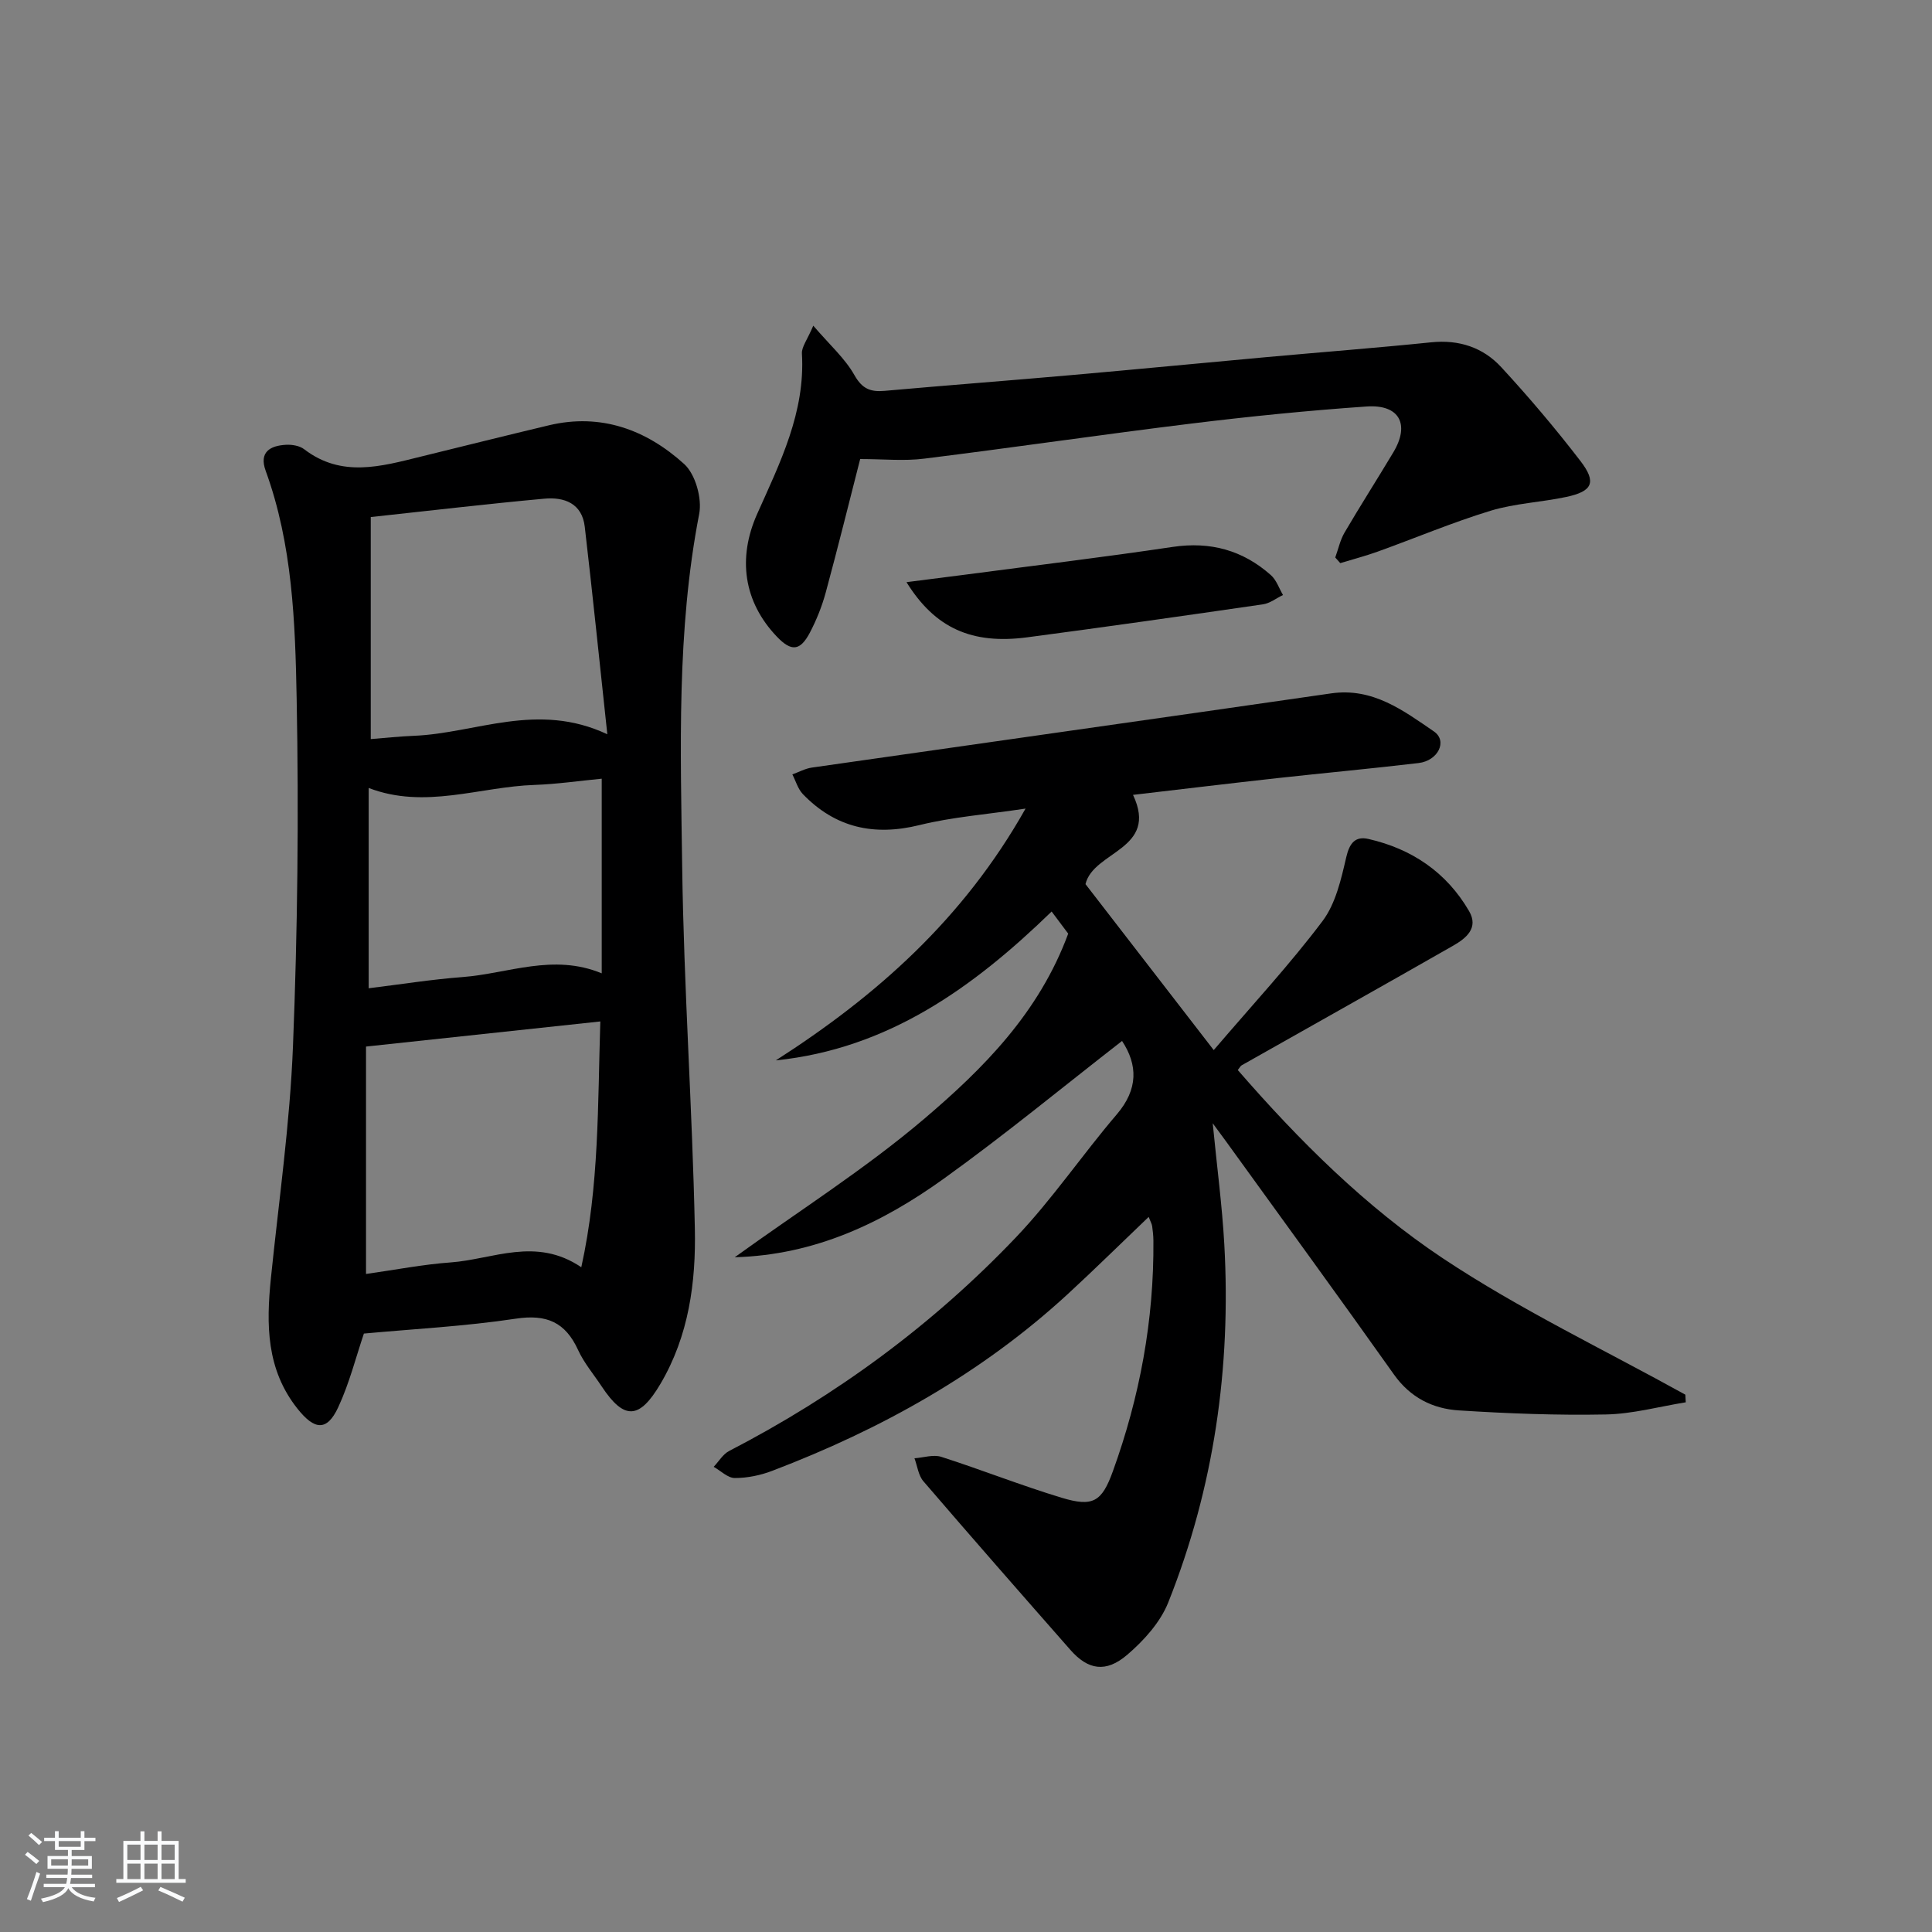 <svg enable-background="new 0 0 400 400" viewBox="0 0 400 400" xmlns="http://www.w3.org/2000/svg"><rect x="0" y="0" width="400" height="400" fill="#808080" stroke="none"/><path d="m5.17 384 .55-.58c.85.61 1.65 1.24 2.4 1.87l-.59.64c-.83-.73-1.62-1.38-2.36-1.93m1.22 9.53-.82-.34c.71-1.76 1.37-3.64 1.98-5.63.24.13.5.25.76.36-.6 1.67-1.24 3.54-1.92 5.61m-.5-13.5.57-.54c.56.44 1.31 1.06 2.26 1.87l-.65.64c-.67-.66-1.4-1.32-2.18-1.97m3.25.46h2.24v-1.36h.77v1.36h4.57v-1.36h.76v1.36h2.28v.69h-2.28v1.84h-2.64v1.26h4.18v2.64h-4.21c0 .45-.02.86-.05 1.21h4.32v.69h-4.38c-.04.34-.1.75-.19 1.22h5.15v.69h-4.82c.87 1.19 2.51 1.92 4.93 2.19-.17.31-.3.57-.37.76-2.77-.49-4.52-1.41-5.26-2.76-.56 1.26-2.3 2.23-5.24 2.9-.12-.24-.26-.48-.43-.72 2.73-.55 4.38-1.34 4.96-2.38h-4.38v-.69h4.65c.1-.38.17-.79.21-1.22h-4.32v-.69h4.4c.03-.34.05-.75.05-1.21h-4.2v-2.64h4.23v-1.26h-2.69v-1.84h-2.24zm1.46 4.46v1.29h3.45c.01-.4.02-.57.01-.53v-.32-.45h-3.46zm1.55-2.59h4.57v-1.19h-4.57zm6.11 2.59h-3.42v.77c-.01.19-.01.37-.02.53h3.44z" fill="#fafbfc"/><path d="m32.63 379.16h.82v1.98h3.54v7.89h1.46v.78h-14.37v-.78h1.46v-7.89h3.54v-1.98h.82v1.98h2.73zm-3.49 11.48.5.73c-1.61.82-3.28 1.63-5 2.42-.13-.27-.28-.55-.44-.82 1.75-.73 3.4-1.5 4.94-2.33m-2.78-5.55h2.73v-3.18h-2.73zm0 3.95h2.73v-3.2h-2.73zm3.54-3.95h2.73v-3.18h-2.73zm0 3.95h2.73v-3.2h-2.73zm7.89 4.68c-1.84-.92-3.51-1.7-5.02-2.32l.45-.73c1.89.8 3.57 1.55 5.04 2.23zm-1.62-11.81h-2.73v3.18h2.73zm-2.73 7.13h2.73v-3.2h-2.73z" fill="#fafbfc"/><g fill="#000001"><path d="m256.27 221.54c12.68 14.6 26.46 28.33 42.49 39 15.93 10.59 33.38 18.9 50.17 28.21.03.53.06 1.05.09 1.58-5.52.89-11.03 2.42-16.57 2.52-10.12.2-20.28-.2-30.39-.84-5.42-.34-10.07-2.65-13.46-7.44-11.45-16.15-23.13-32.15-34.72-48.2-.74-1.03-1.5-2.04-2.8-3.81.88 9.04 1.95 17.04 2.4 25.07 1.42 25.53-2.13 50.37-11.61 74.15-1.64 4.11-5.04 7.87-8.47 10.81-4.45 3.82-8.15 3.14-11.78-.99-10.2-11.6-20.38-23.21-30.44-34.92-1.05-1.22-1.25-3.16-1.85-4.76 1.86-.13 3.89-.82 5.54-.3 8.37 2.68 16.55 5.94 24.96 8.48 6.43 1.94 8.28.85 10.56-5.44 5.59-15.44 8.55-31.37 8.41-47.83-.01-1-.12-2-.26-2.98-.07-.46-.33-.89-.72-1.9-5.72 5.46-11.12 10.79-16.7 15.93-17.87 16.46-38.68 28.04-61.24 36.64-2.43.93-5.15 1.49-7.74 1.49-1.46 0-2.92-1.5-4.38-2.32 1.06-1.11 1.91-2.61 3.2-3.28 22.22-11.5 42.16-26.15 59.38-44.23 7.54-7.92 13.74-17.11 20.87-25.45 4.48-5.24 4.35-10.27 1.1-15.21-12.24 9.51-24.25 19.42-36.86 28.48-12.74 9.16-26.68 15.84-43.33 16.3 13.49-9.73 27.06-18.32 39.18-28.62 12.26-10.42 23.81-21.97 29.86-38.38-.76-1.02-1.91-2.55-3.43-4.58-16.26 15.78-33.86 28.42-57.1 30.82 20.73-13.3 38.77-29.16 51.7-52.13-8.15 1.22-15.18 1.74-21.94 3.41-9.44 2.33-17.43.56-24.16-6.4-1.03-1.07-1.47-2.71-2.18-4.09 1.34-.48 2.65-1.21 4.03-1.41 35.83-5.14 71.67-10.18 107.5-15.36 8.63-1.25 14.96 3.54 21.3 7.88 2.87 1.97.87 6.06-3.18 6.54-9.73 1.15-19.48 2.05-29.22 3.12-9.86 1.09-19.71 2.28-29.9 3.47 5.37 11.36-8.2 11.6-9.84 18.48 8.53 11.04 17.15 22.2 26.55 34.36 8.1-9.48 15.78-17.75 22.53-26.72 2.72-3.62 3.85-8.65 4.91-13.23.68-2.95 1.9-4.38 4.6-3.76 8.98 2.05 16.15 6.9 20.82 14.92 2.06 3.53-.64 5.66-3.3 7.18-14.56 8.32-29.19 16.51-43.79 24.77-.25.15-.41.5-.79.97z"/><path d="m75.34 276.1c-1.64 4.84-3 10.29-5.33 15.29-2.34 5.01-4.91 4.68-8.41.28-6.49-8.16-6.49-17.45-5.51-27.06 1.64-16.02 3.94-32.01 4.57-48.07.95-23.94 1.22-47.93.76-71.88-.3-15.88-.86-31.93-6.42-47.2-1.4-3.85.91-5.19 4.2-5.37 1.26-.07 2.84.19 3.79.93 7.75 5.93 15.93 3.54 24.13 1.52 8.85-2.17 17.68-4.38 26.54-6.49 10.81-2.57 20.19.96 27.99 8.02 2.33 2.11 3.73 7.12 3.11 10.33-4.7 24.25-3.85 48.73-3.52 73.14.34 24.93 2.1 49.84 2.62 74.77.24 11.14-1.23 22.23-7.13 32.22-4.35 7.36-7.49 7.56-12.16.51-1.65-2.5-3.65-4.84-4.88-7.53-2.64-5.77-6.52-7.46-12.91-6.49-10.58 1.59-21.31 2.14-31.44 3.08zm45.01-13.73c3.74-16.9 3.39-33.76 3.94-50.89-16.36 1.75-32.09 3.44-48.51 5.2v47.08c6.07-.85 11.78-1.98 17.53-2.39 8.72-.63 17.64-5.38 27.04 1zm-43.59-155.32v45.97c3.02-.24 5.97-.56 8.93-.68 12.87-.52 25.53-7.14 40.05-.32-1.62-15.06-3.05-29.02-4.67-42.95-.56-4.88-4.27-6.21-8.41-5.82-11.71 1.07-23.39 2.45-35.9 3.8zm47.82 54.17c-4.75.46-9.32 1.13-13.91 1.29-11.39.38-22.68 5.11-34.34.63v41.47c6.7-.82 13.05-1.84 19.44-2.32 9.44-.72 18.76-4.94 28.81-.77 0-13.58 0-26.75 0-40.3z"/><path d="m178.09 95.04c-2.24 8.75-4.58 18.22-7.13 27.63-.78 2.86-1.91 5.69-3.29 8.32-2.02 3.83-3.84 3.94-6.82.83-6.93-7.25-8.15-16.31-4.09-25.41 4.72-10.57 9.99-21.05 9.27-33.21-.08-1.38 1.11-2.84 2.35-5.77 3.44 4.01 6.57 6.78 8.51 10.22 1.62 2.87 3.33 3.53 6.27 3.27 12.91-1.15 25.83-2.13 38.75-3.27 13.4-1.18 26.78-2.48 40.18-3.7 11.41-1.04 22.84-1.91 34.24-3.08 5.76-.59 10.73 1.07 14.49 5.15 5.74 6.22 11.23 12.71 16.39 19.42 3.4 4.42 2.51 6.29-2.95 7.45-5.18 1.1-10.6 1.32-15.64 2.85-7.92 2.42-15.59 5.66-23.4 8.47-2.53.91-5.15 1.59-7.73 2.38-.35-.39-.69-.78-1.04-1.17.63-1.73 1.01-3.59 1.92-5.15 3.28-5.6 6.78-11.06 10.11-16.63 3.47-5.8 1.25-9.96-5.56-9.48-12.1.84-24.18 2.05-36.22 3.53-18.45 2.26-36.85 4.97-55.3 7.26-4.17.54-8.5.09-13.31.09z"/><path d="m187.68 120.53c4.48-.57 8.35-1.05 12.22-1.56 14.31-1.89 28.64-3.61 42.91-5.74 7.81-1.16 14.52.7 20.32 5.85 1.15 1.02 1.68 2.72 2.5 4.11-1.38.66-2.7 1.72-4.14 1.93-16.26 2.36-32.52 4.68-48.81 6.83-11.46 1.51-19.09-1.88-25-11.42z"/></g></svg>